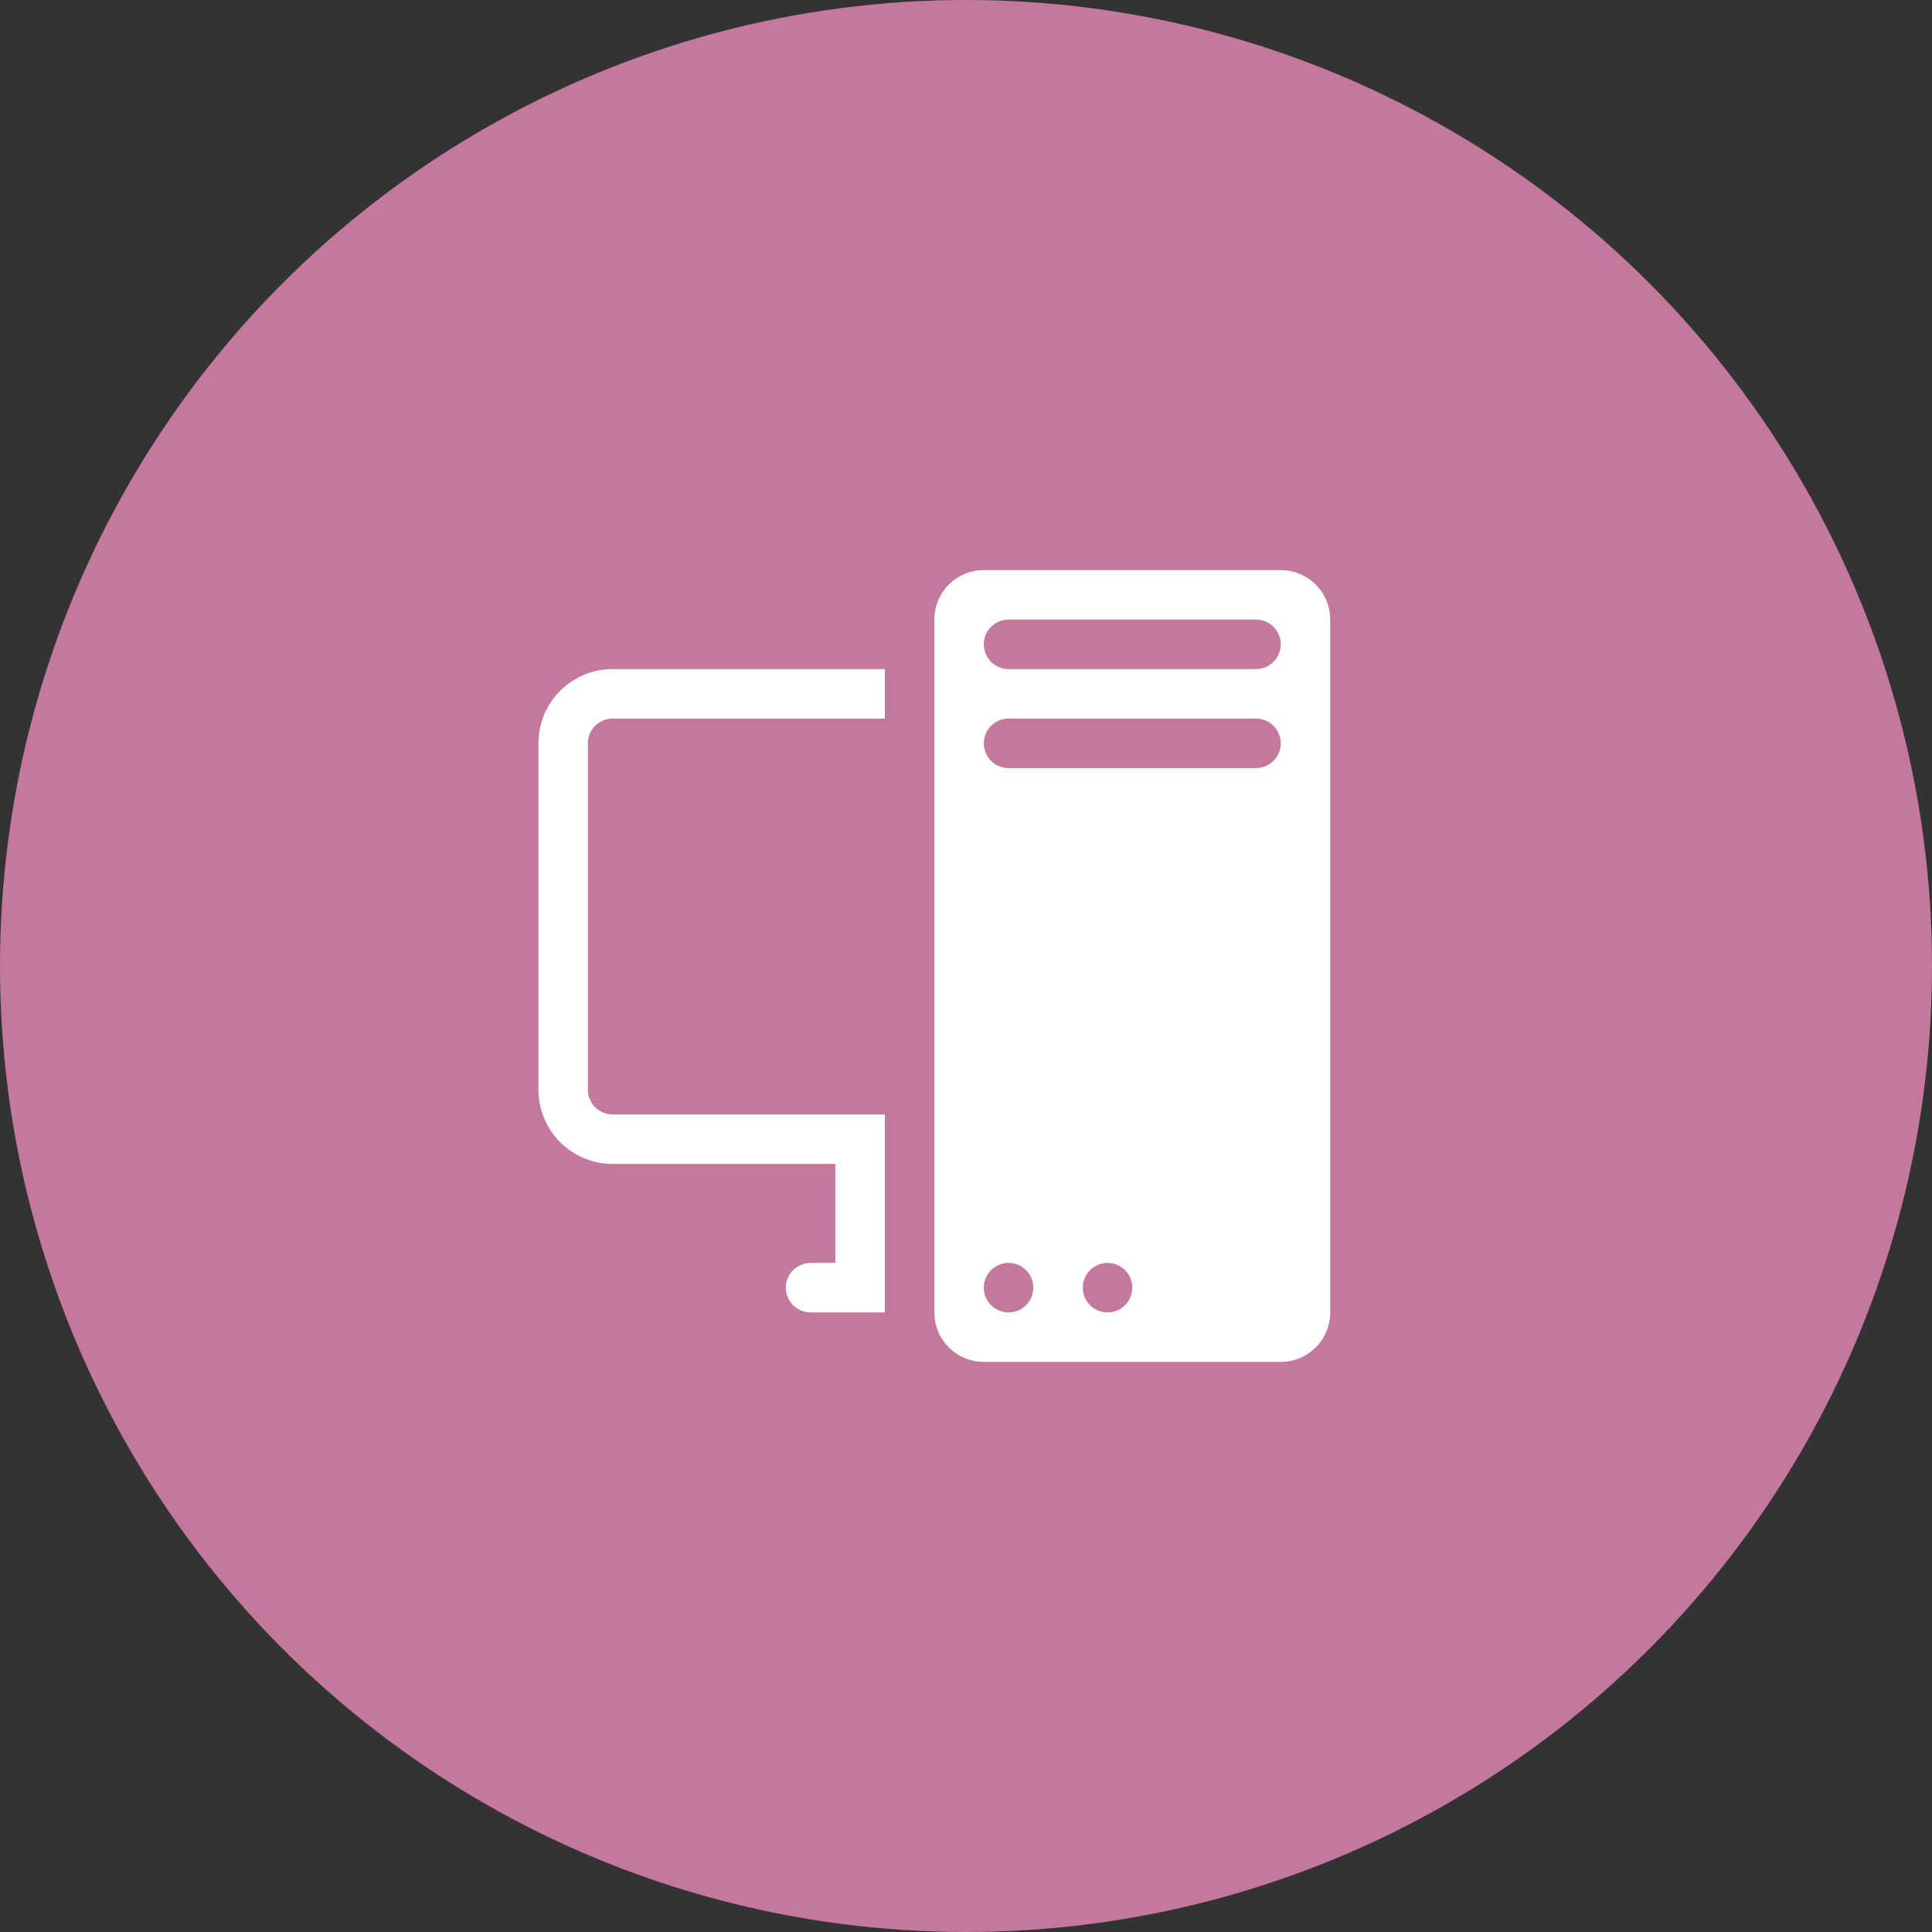 <svg width="61" height="61" viewBox="0 0 61 61" fill="none" xmlns="http://www.w3.org/2000/svg">
<rect x="0" y="0" width="61" height="61" fill="#333333" stroke="none"/>
<circle cx="30.5" cy="30.5" r="30.5" fill="#C5789D"/>
<g clip-path="url(#clip0_747_155)">
<path d="M29.5 19.562C29.5 19.148 29.665 18.751 29.958 18.458C30.251 18.165 30.648 18 31.062 18H40.438C40.852 18 41.249 18.165 41.542 18.458C41.835 18.751 42 19.148 42 19.562V41.438C42 41.852 41.835 42.249 41.542 42.542C41.249 42.835 40.852 43 40.438 43H31.062C30.648 43 30.251 42.835 29.958 42.542C29.665 42.249 29.5 41.852 29.5 41.438V19.562ZM31.062 40.656C31.062 40.864 31.145 41.062 31.291 41.209C31.438 41.355 31.637 41.438 31.844 41.438C32.051 41.438 32.25 41.355 32.396 41.209C32.543 41.062 32.625 40.864 32.625 40.656C32.625 40.449 32.543 40.25 32.396 40.104C32.25 39.957 32.051 39.875 31.844 39.875C31.637 39.875 31.438 39.957 31.291 40.104C31.145 40.25 31.062 40.449 31.062 40.656ZM34.188 40.656C34.188 40.864 34.27 41.062 34.416 41.209C34.563 41.355 34.761 41.438 34.969 41.438C35.176 41.438 35.375 41.355 35.521 41.209C35.668 41.062 35.75 40.864 35.75 40.656C35.75 40.449 35.668 40.25 35.521 40.104C35.375 39.957 35.176 39.875 34.969 39.875C34.761 39.875 34.563 39.957 34.416 40.104C34.27 40.25 34.188 40.449 34.188 40.656ZM31.844 19.562C31.637 19.562 31.438 19.645 31.291 19.791C31.145 19.938 31.062 20.137 31.062 20.344C31.062 20.551 31.145 20.75 31.291 20.896C31.438 21.043 31.637 21.125 31.844 21.125H39.656C39.864 21.125 40.062 21.043 40.209 20.896C40.355 20.75 40.438 20.551 40.438 20.344C40.438 20.137 40.355 19.938 40.209 19.791C40.062 19.645 39.864 19.562 39.656 19.562H31.844ZM31.062 23.469C31.062 23.676 31.145 23.875 31.291 24.021C31.438 24.168 31.637 24.25 31.844 24.25H39.656C39.864 24.25 40.062 24.168 40.209 24.021C40.355 23.875 40.438 23.676 40.438 23.469C40.438 23.262 40.355 23.063 40.209 22.916C40.062 22.77 39.864 22.688 39.656 22.688H31.844C31.637 22.688 31.438 22.77 31.291 22.916C31.145 23.063 31.062 23.262 31.062 23.469ZM19.344 21.125C18.722 21.125 18.126 21.372 17.686 21.811C17.247 22.251 17 22.847 17 23.469V34.406C17 35.028 17.247 35.624 17.686 36.063C18.126 36.503 18.722 36.75 19.344 36.75H26.375V39.875H25.594C25.387 39.875 25.188 39.957 25.041 40.104C24.895 40.25 24.812 40.449 24.812 40.656C24.812 40.864 24.895 41.062 25.041 41.209C25.188 41.355 25.387 41.438 25.594 41.438H27.938V35.188H19.344C19.137 35.188 18.938 35.105 18.791 34.959C18.645 34.812 18.562 34.614 18.562 34.406V23.469C18.562 23.262 18.645 23.063 18.791 22.916C18.938 22.77 19.137 22.688 19.344 22.688H27.938V21.125H19.344Z" fill="white"/>
</g>
<defs>
<clipPath id="clip0_747_155">
<rect width="25" height="25" fill="white" transform="translate(17 18)"/>
</clipPath>
</defs>
</svg>
